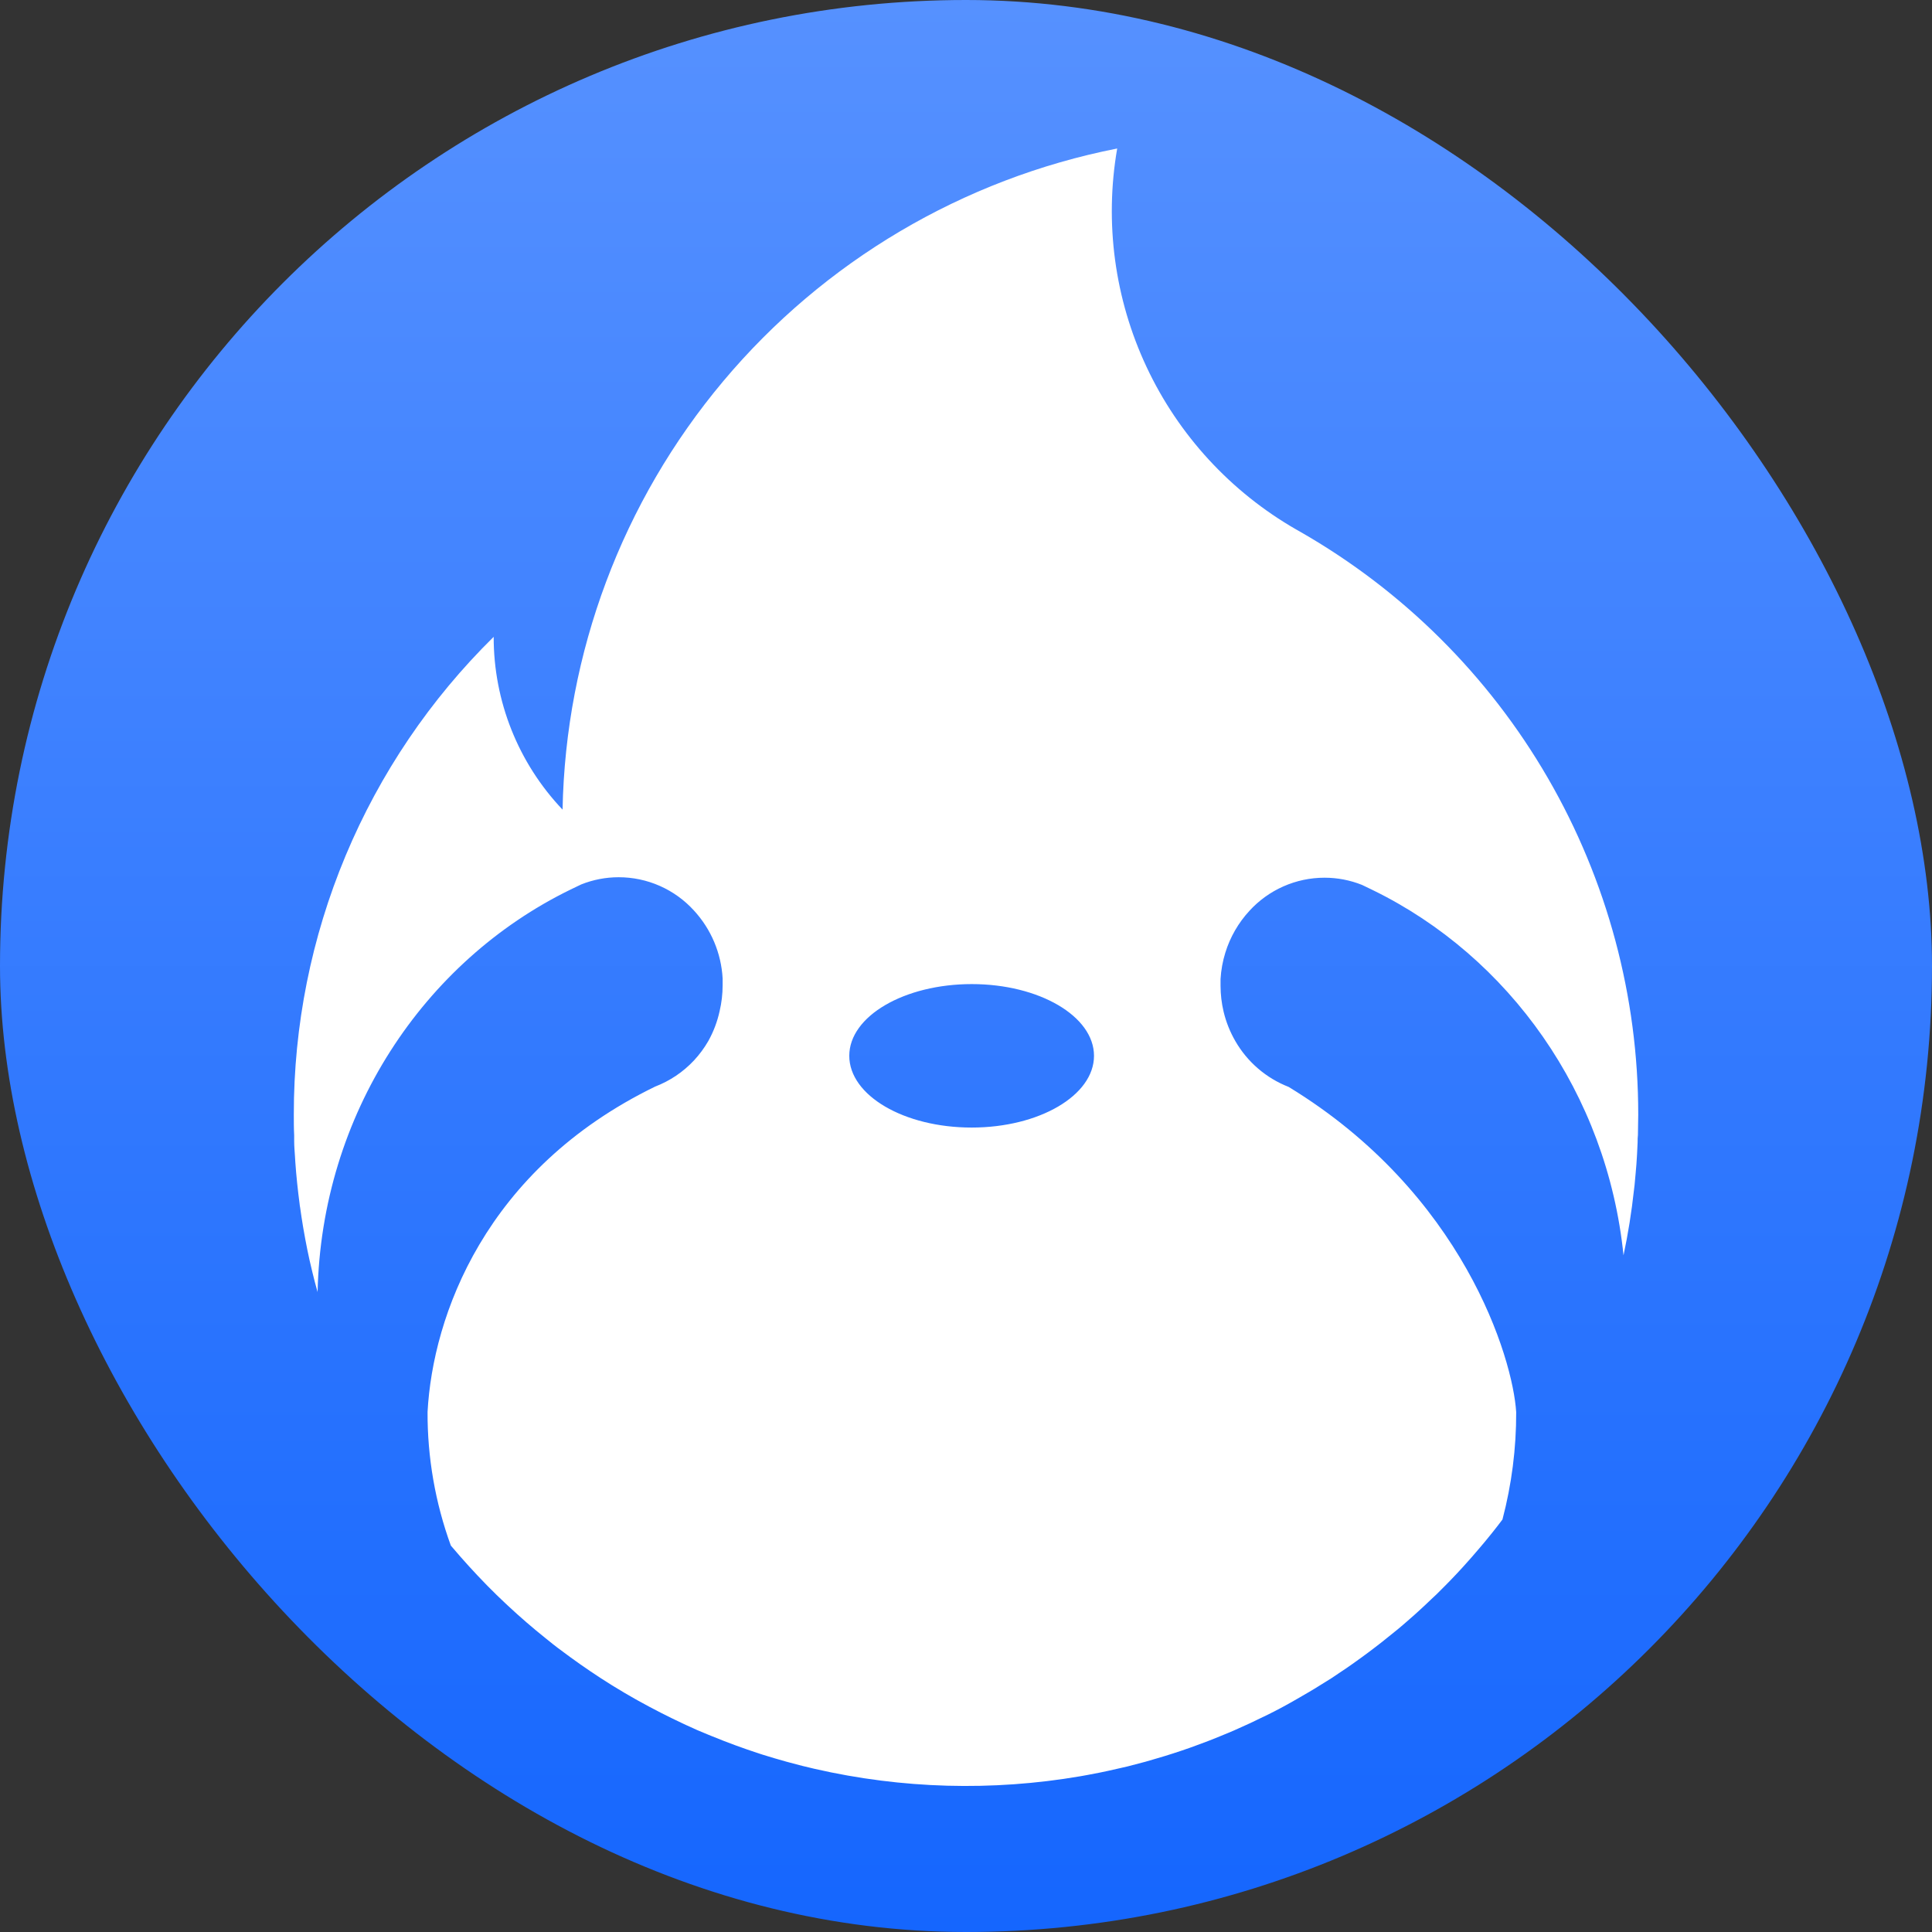 <svg width="800" height="800" viewBox="0 0 800 800" fill="none" xmlns="http://www.w3.org/2000/svg">
<rect x="0" y="0" width="800" height="800" fill="#333333" stroke="none"/>
<rect width="800" height="800" rx="400" fill="url(#paint0_linear_3_6)"/>
<path d="M121.813 472.579C121.813 474.74 122.029 476.9 122.159 479.06L122.288 481.221C122.699 487.032 123.305 492.8 124.062 498.503C124.062 499 124.213 499.519 124.278 500.016C124.624 502.543 125.013 505.049 125.424 507.555L125.619 508.7C126.635 514.598 127.781 520.409 129.208 526.177L129.338 526.739C130.009 529.504 130.722 532.269 131.501 534.991V535.272C133.036 461.454 175.422 398.048 236.167 368.387L240.665 366.226C245.603 364.252 250.873 363.24 256.192 363.245C262.051 363.244 267.845 364.465 273.204 366.831C278.563 369.198 283.368 372.656 287.311 376.985C294.444 384.712 298.657 394.681 299.226 405.177C299.226 406.085 299.226 406.992 299.226 407.921C299.229 411.558 298.808 415.183 297.972 418.722C297.025 423.04 295.451 427.195 293.301 431.058C291.626 433.969 289.623 436.68 287.332 439.138C282.863 443.905 277.369 447.598 271.265 449.939C200.745 484.267 179.206 544.994 177.044 584.614C176.962 603.502 180.227 622.255 186.688 640.005L187.251 640.653C191.691 645.896 196.312 650.98 201.112 655.905L202.086 656.899C204.421 659.275 206.814 661.608 209.265 663.898L210.282 664.849C215.299 669.53 220.496 674.023 225.873 678.329C226.219 678.632 226.587 678.913 226.955 679.193C229.571 681.354 232.21 683.32 234.913 685.286L236.081 686.15C241.617 690.197 247.311 694.042 253.164 697.686L254.397 698.442C257.23 700.192 260.106 701.877 263.047 703.54L264.366 704.275C270.378 707.616 276.52 710.756 282.791 713.694L284.132 714.32C287.188 715.761 290.266 717.1 293.366 718.339L294.858 718.944C301.259 721.565 307.747 723.948 314.321 726.094L315.791 726.57C319.013 727.585 322.279 728.535 325.523 729.443L327.145 729.875C330.518 730.804 333.913 731.668 337.352 732.446C373.444 740.715 410.818 741.758 447.316 735.513L450.192 734.995L455.49 733.979L458.95 733.245C460.681 732.878 462.389 732.489 464.119 732.078L467.017 731.409C469.439 730.804 471.861 730.156 474.261 729.508L477.527 728.557L482.284 727.153L485.506 726.138C487.885 725.381 490.242 724.582 492.578 723.761L495.303 722.767L500.233 720.931L503.412 719.678L508.364 717.647L510.916 716.567C513.179 715.573 515.428 714.558 517.663 713.521L520.626 712.095C522.139 711.382 523.632 710.626 525.124 709.935L527.978 708.488C530.184 707.35 532.347 706.183 534.466 704.988L536.888 703.605C538.423 702.741 539.959 701.855 541.473 700.948C542.424 700.408 543.354 699.846 544.284 699.285C545.884 698.312 547.463 697.319 549.041 696.325L551.204 694.986C553.258 693.646 555.291 692.263 557.324 690.881L559.876 689.109L564.093 686.085L566.493 684.314C568.482 682.823 570.472 681.311 572.418 679.777L574.451 678.135L578.776 674.657L581.133 672.669C582.647 671.373 584.139 670.055 585.631 668.737L587.253 667.268C589.091 665.605 590.886 663.92 592.659 662.213L594.822 660.183C596.12 658.908 597.417 657.633 598.671 656.337C599.32 655.689 599.969 655.041 600.596 654.371C602.348 652.557 604.078 650.72 605.786 648.841C606.348 648.258 606.867 647.631 607.408 647.026C608.684 645.622 609.938 644.196 611.192 642.706L613.052 640.545C614.458 638.903 615.82 637.24 617.161 635.576L618.307 634.151C619.605 632.53 620.88 630.867 622.135 629.203C625.953 614.693 627.865 599.747 627.822 584.744C626.438 562.363 605.937 494.14 533.601 450.069C524.304 446.446 516.523 439.762 511.543 431.123C509.341 427.325 507.702 423.228 506.677 418.96C505.834 415.421 505.406 411.796 505.402 408.158C505.402 407.229 505.402 406.322 505.402 405.415C505.615 401.696 506.283 398.018 507.391 394.462C509.378 388.033 512.776 382.129 517.339 377.179C521.282 372.85 526.087 369.392 531.445 367.026C536.804 364.66 542.599 363.438 548.457 363.44C553.776 363.437 559.046 364.449 563.984 366.421L568.461 368.581C624.881 396.125 665.45 452.834 672.262 519.804C674.151 510.947 675.592 501.946 676.587 492.8L676.847 490.64C677.02 489.063 677.149 487.464 677.279 485.887L677.604 482.085L677.863 478.067C677.971 476.403 678.036 474.718 678.101 473.055C678.101 472.018 678.101 470.894 678.231 469.922C678.231 467.157 678.36 464.37 678.36 461.583C678.394 412.622 665.48 364.52 640.926 322.146C616.372 279.772 581.049 244.63 538.531 220.274C537.883 219.929 537.256 219.562 536.628 219.194C509.608 203.645 488.018 180.182 474.779 151.977C461.541 123.772 457.291 92.186 462.605 61.49C398.793 74.075 341.213 108.095 299.434 157.896C257.654 207.698 234.192 270.281 232.945 335.247C214.595 315.939 204.382 290.321 204.421 263.697C178.172 289.527 157.335 320.321 143.126 354.281C128.917 388.242 121.62 424.689 121.661 461.497C121.661 464.37 121.661 467.265 121.813 470.138C121.813 470.938 121.813 471.759 121.813 472.579ZM402.336 407.489C430.319 407.489 453.004 420.796 453.004 437.193C453.004 453.59 430.319 466.898 402.336 466.898C374.352 466.898 351.668 453.612 351.668 437.193C351.668 420.775 374.439 407.489 402.422 407.489H402.336Z" fill="white"/>
<defs>
<linearGradient id="paint0_linear_3_6" x1="400" y1="0" x2="400" y2="800" gradientUnits="userSpaceOnUse">
<stop stop-color="#5691FF"/>
<stop offset="1" stop-color="#1566FE"/>
</linearGradient>
</defs>
</svg>
